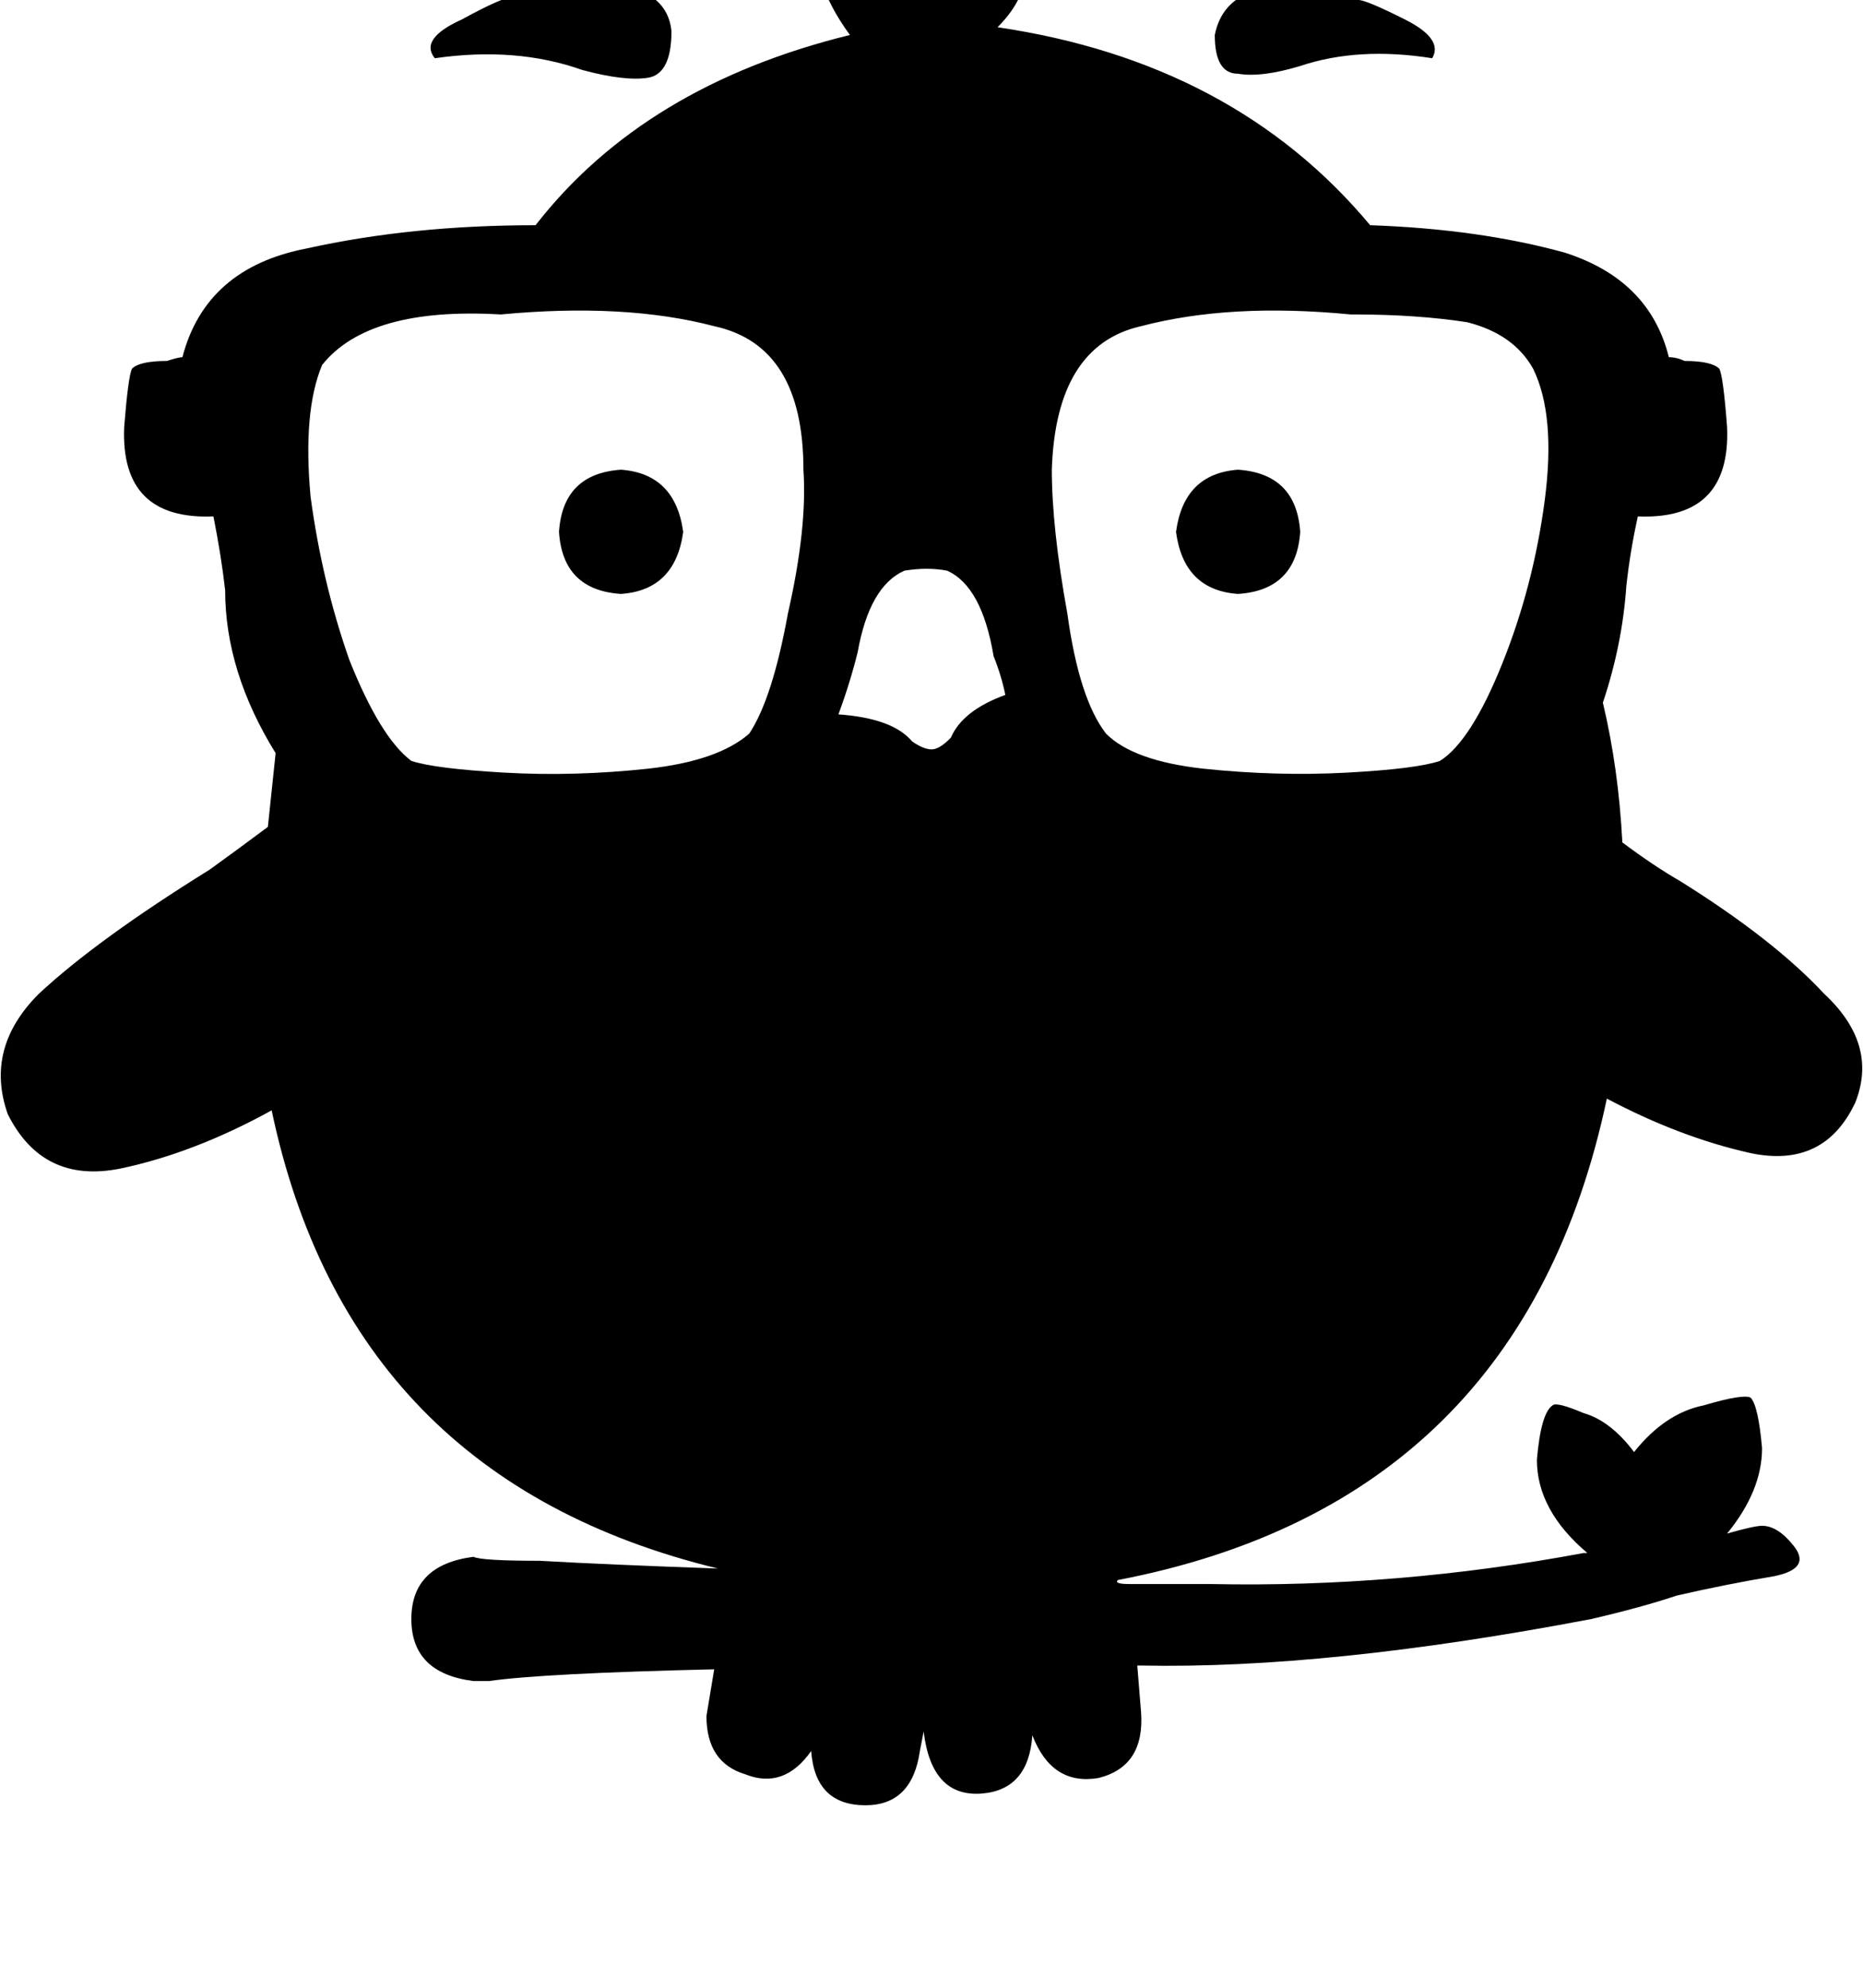 <svg height="1000" width="937.5" xmlns="http://www.w3.org/2000/svg"><path d="M611.3 17.6Q615.2 -2 636.7 -5.9q23.5 -1.9 46.9 5.9 3.9 0 23.4 9.8t13.7 19.5q-37.1 -5.9 -66.4 3.9 -19.5 5.9 -31.3 3.9 -11.7 0 -11.7 -19.5zM218.8 29.3q41 -5.9 74.2 5.9 21.5 5.8 33.2 3.9 11.7 -2 11.7 -23.5 -2 -19.5 -27.4 -23.4 -23.4 -3.9 -50.7 5.8 -5.9 0 -27.4 11.8 -21.5 9.7 -13.6 19.5zm404.2 207q-27.3 2 -31.2 31.3 3.9 29.3 31.2 31.2 29.3 -1.9 31.3 -31.2 -2 -29.3 -31.3 -31.3zm-310.5 0q-29.3 2 -31.2 31.3 1.9 29.3 31.2 31.2 27.3 -1.9 31.3 -31.2 -4 -29.3 -31.3 -31.3zm621.1 318.4q-15.6 33.2 -52.7 25.4 -35.2 -7.8 -72.3 -27.4 -43 203.2 -246.1 242.2 -2 2 5.9 2h41q93.7 1.9 187.5 -15.6h1.9q-25.4 -21.5 -25.4 -46.9 2 -23.5 7.9 -27.4 1.9 -1.9 15.6 3.9 13.6 3.9 25.4 19.6 15.6 -19.6 35.1 -23.5 19.6 -5.8 23.5 -3.9 3.9 3.9 5.8 25.4 0 21.5 -17.6 43 13.7 -3.9 17.6 -3.9 7.8 0 15.6 9.7 9.8 11.8 -9.7 15.7 -23.5 3.9 -48.8 9.7 -17.6 5.9 -43 11.8Q668 839.8 574.2 837.9h-1.9l1.9 23.4q2 27.4 -21.5 33.2 -23.4 3.9 -33.2 -21.5 -1.9 27.4 -25.4 29.3 -25.3 2 -29.3 -31.2l-1.9 9.8q-3.9 27.3 -27.4 27.3 -25.3 0 -27.3 -27.3 -13.7 19.5 -33.2 11.7 -19.5 -5.9 -19.5 -29.3l3.9 -23.5q-86 2 -113.3 5.9h-7.8Q207 841.8 207 814.5t31.3 -31.3q3.9 2 33.2 2 33.2 1.9 89.8 3.9Q175.8 744.1 136.7 558.6q-39 21.5 -76.2 29.3 -39 7.8 -56.6 -27.4Q-7.8 527.3 19.5 500q29.3 -27.3 86 -62.5 13.6 -9.8 29.3 -21.5 1.9 -17.6 3.9 -37.1 -25.4 -41 -25.4 -82 -2 -17.6 -5.9 -37.1 -46.9 1.9 -44.9 -45 2 -25.3 3.9 -29.3 3.9 -3.9 17.6 -3.9 5.8 -1.9 7.8 -1.9 11.7 -44.9 62.5 -54.7Q207 113.3 269.5 113.3 324.2 43 427.7 17.6q-21.4 -29.3 -15.6 -52.8t9.8 -25.3 23.4 7.8 29.3 37.1q7.8 -11.7 21.5 -17.6 13.7 -3.9 15.6 -2 3.9 0 3.9 17.6 2 15.6 -13.6 31.3 119.1 17.6 187.5 99.6 54.6 1.9 97.6 13.7 43 13.6 52.7 52.7 4 0 7.9 1.9 13.6 0 17.5 3.9 2 4 3.9 29.3 2 46.9 -44.9 45 -3.9 17.5 -5.8 35.1 -2 29.3 -11.8 58.6 7.9 33.2 9.8 70.3 15.6 11.7 29.3 19.6 46.9 29.3 72.3 56.6 27.3 25.4 15.6 54.7zM404.3 236.3q0 -62.5 -44.9 -72.2Q314.5 152.3 252 158.2q-66.5 -3.9 -89.9 25.4 -9.8 23.4 -5.8 66.4 5.8 43 19.5 82 15.6 39.1 31.2 50.8 11.8 3.9 46.9 5.9t72.3 -2q35.1 -3.9 50.8 -17.6 11.7 -17.5 19.5 -60.5 9.8 -43 7.8 -72.3zm101.6 113.3q-2 -9.8 -5.9 -19.5 -5.9 -35.2 -23.4 -43 -9.8 -1.9 -21.5 0 -17.6 7.8 -23.5 41 -3.9 15.7 -9.7 31.3 27.3 1.9 37.1 13.6 5.8 4 9.8 4t9.7 -5.9q5.9 -13.7 27.4 -21.5zM771.5 185.5Q761.7 168 738.3 162.1q-25.4 -3.9 -56.7 -3.9h-1.9q-60.6 -5.9 -105.5 5.9 -42.9 9.7 -44.9 72.2 0 29.3 7.8 72.3 5.9 43 19.5 60.5 13.7 13.7 48.9 17.6 37.1 3.9 72.2 2t46.9 -5.9Q740.2 373 755.9 334t21.4 -82 -5.8 -66.5z"/></svg>